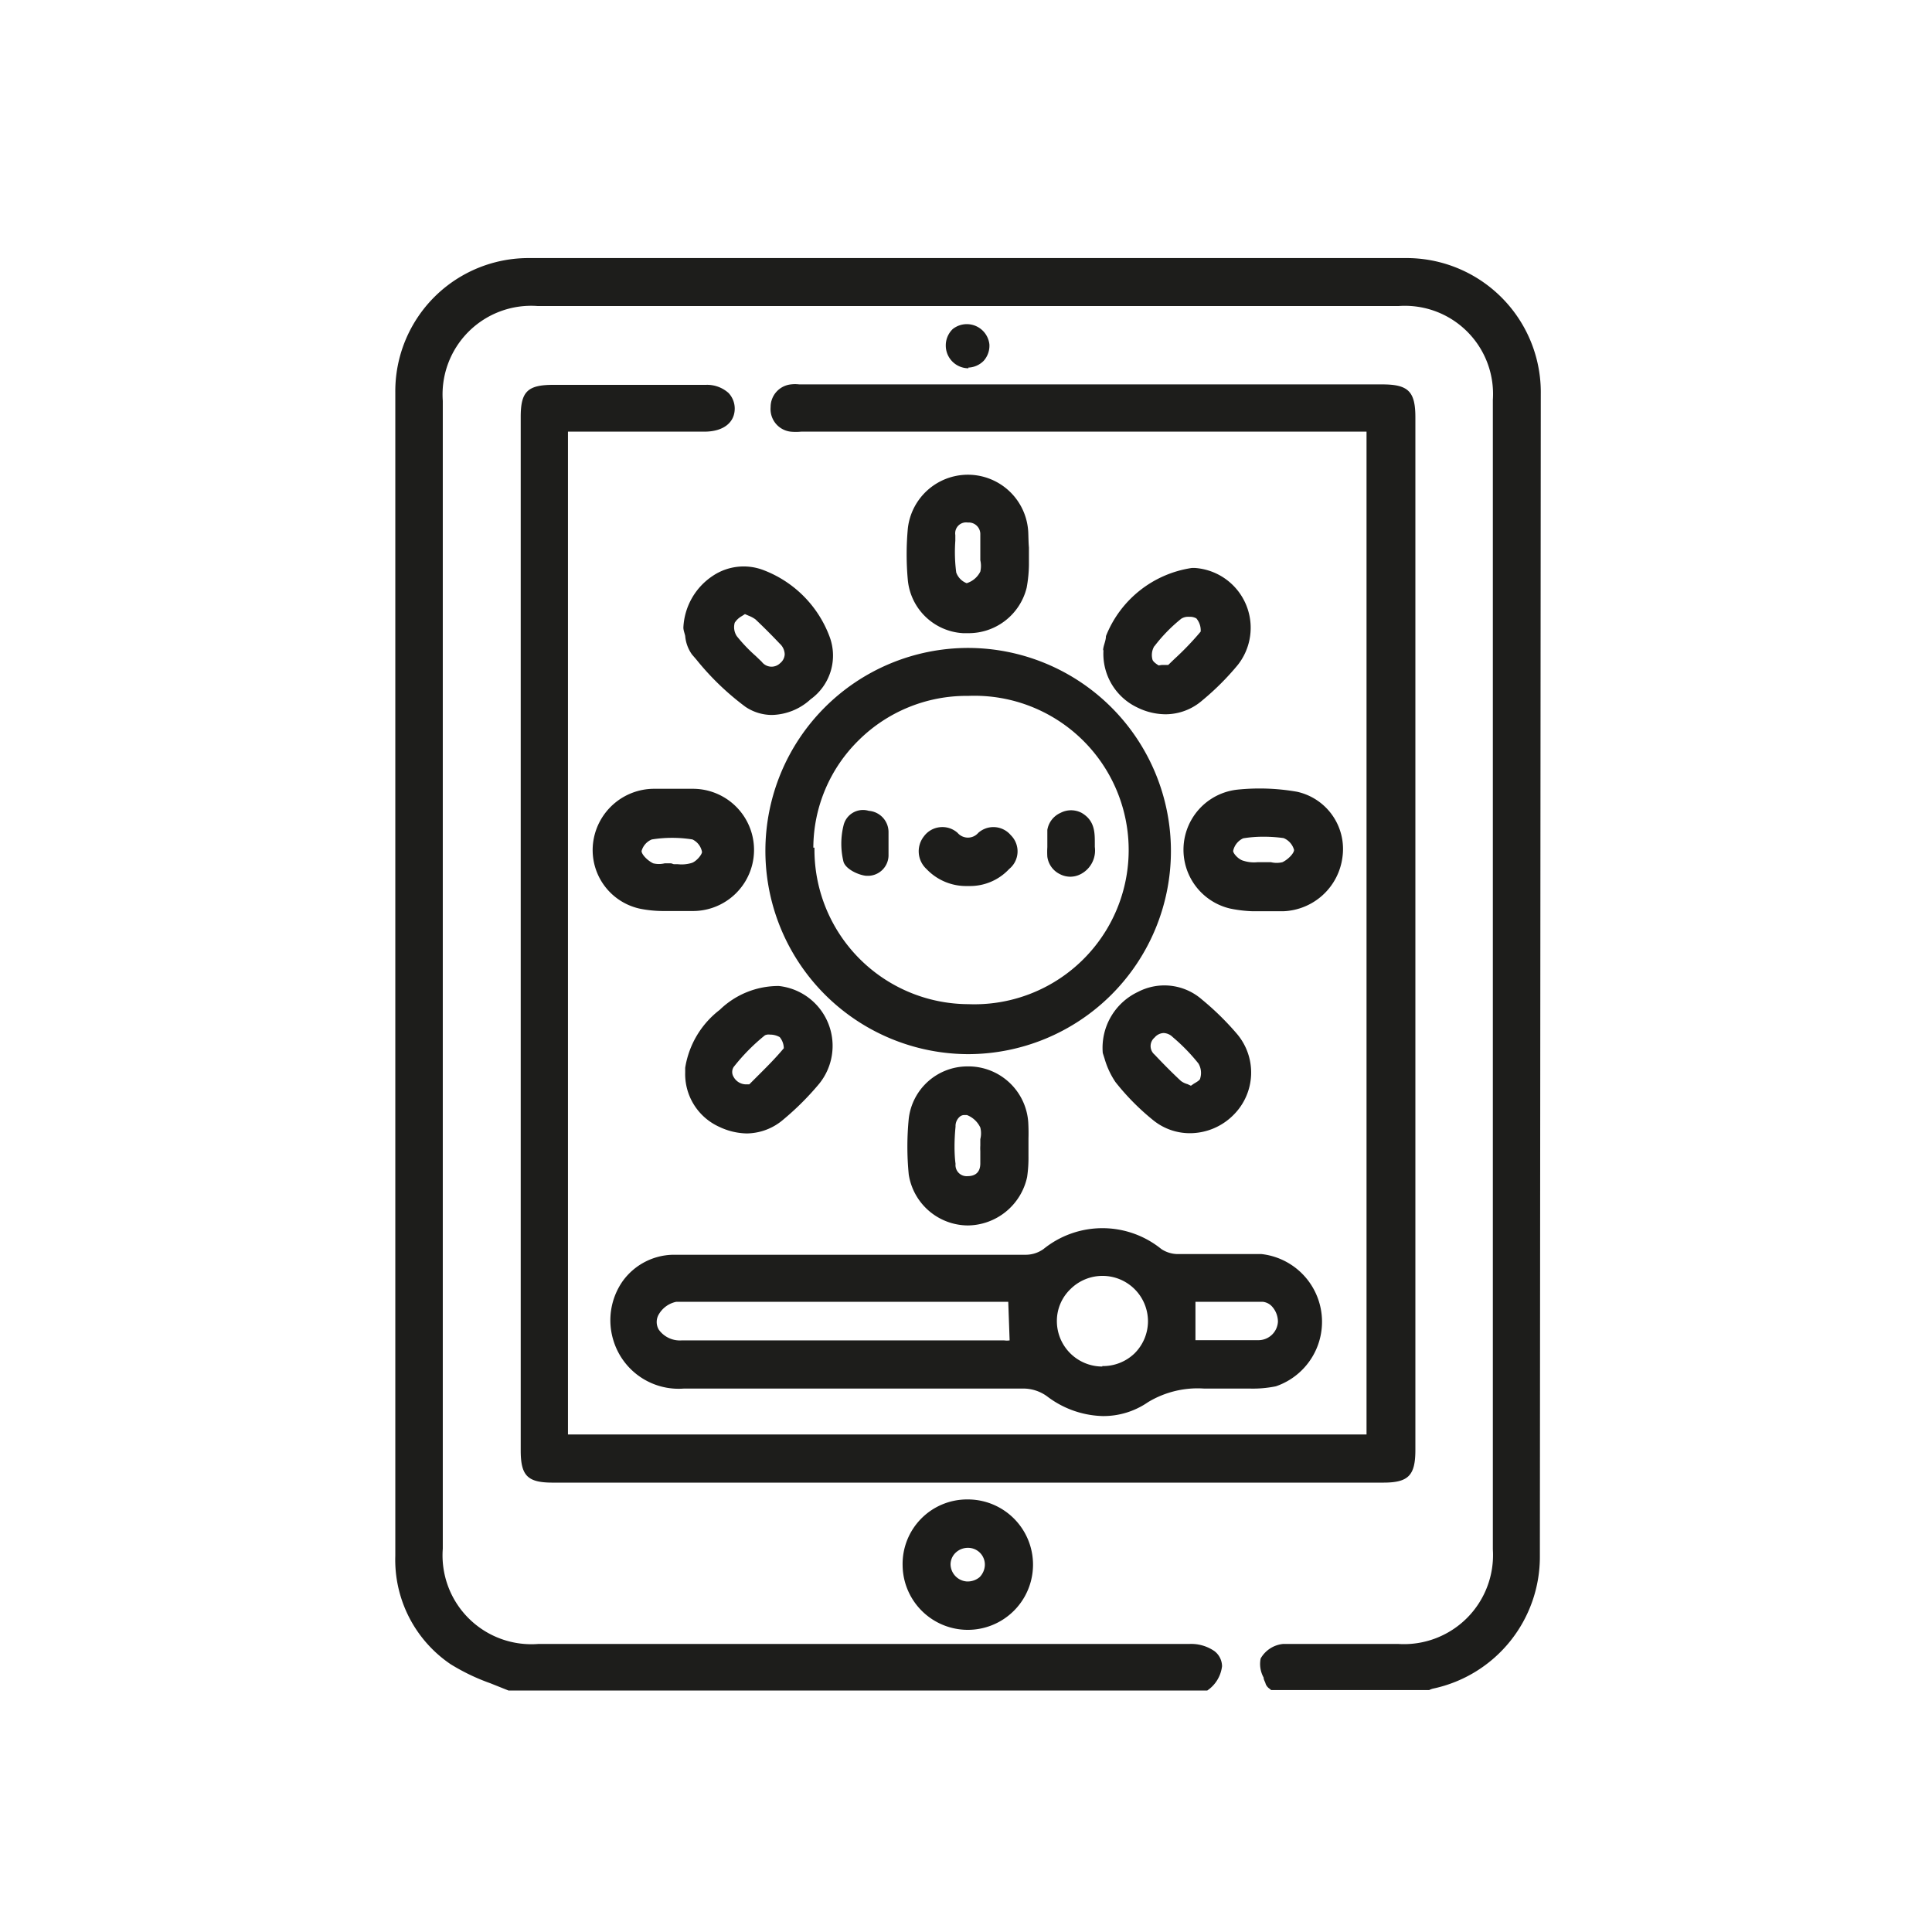 <svg id="Layer_1" data-name="Layer 1" xmlns="http://www.w3.org/2000/svg" viewBox="0 0 85.04 85.04"><defs><style>.cls-1{fill:#1d1d1b;}</style></defs><path class="cls-1" d="M67.82,17.36a5.91,5.91,0,0,0-6-6H23.33a5.86,5.86,0,0,0-5.93,5.91q0,25.61,0,51.21a5.55,5.55,0,0,0,2.43,4.77,9.1,9.1,0,0,0,1.75.84l.8.32H53.14l0,0a1.5,1.5,0,0,0,.65-1.07.85.85,0,0,0-.33-.66,1.8,1.8,0,0,0-1.08-.32H23.71a3.91,3.91,0,0,1-4.22-4.19q0-25.26,0-50.53a3.9,3.9,0,0,1,4.17-4.17H61.57a3.88,3.88,0,0,1,4.14,4.13q0,25.3,0,50.6a3.92,3.92,0,0,1-4.18,4.16H60.1c-1.18,0-2.4,0-3.61,0a1.28,1.28,0,0,0-1,.64,1.23,1.23,0,0,0,.13.84c0,.1.07.19.09.28a.45.45,0,0,0,.17.21l.07.06,0,0h6.85l.11,0a.8.8,0,0,1,.2-.07,5.93,5.93,0,0,0,4.67-5.83Z"/><path class="cls-1" d="M62.3,63.82V18.37c0-1.14-.31-1.45-1.46-1.45H35.18a1.54,1.54,0,0,0-.37,0,1,1,0,0,0-.89,1A1,1,0,0,0,34.8,19a2.36,2.36,0,0,0,.46,0H60.15V63.14H25V19h6c.83,0,1.33-.39,1.34-1a1,1,0,0,0-.27-.7,1.41,1.41,0,0,0-1-.36H24.35c-1.13,0-1.43.3-1.43,1.41V63.84c0,1.12.3,1.42,1.41,1.42H60.89C62,65.26,62.3,64.94,62.3,63.82Z"/><path class="cls-1" d="M30.1,61.12H45a1.78,1.78,0,0,1,1.1.35,4.21,4.21,0,0,0,2.43.86,3.45,3.45,0,0,0,2-.61A4.22,4.22,0,0,1,53,61.12h.23c.47,0,.95,0,1.43,0H55a5.06,5.06,0,0,0,1.16-.1,3,3,0,0,0-.63-5.82c-.66,0-1.34,0-2,0h-1.7a1.33,1.33,0,0,1-.71-.22,4.12,4.12,0,0,0-5.19,0,1.35,1.35,0,0,1-.76.25H37.47l-.13,0H35.11c-1.8,0-3.66,0-5.49,0a2.8,2.8,0,0,0-2.21,1.16A3,3,0,0,0,27,59,3,3,0,0,0,30.1,61.12ZM44.44,59a.88.88,0,0,1-.24,0H30a1.14,1.14,0,0,1-1-.47.66.66,0,0,1,0-.68,1.16,1.16,0,0,1,.77-.55c2.33,0,4.68,0,7,0h7.61Zm4.08,1.15h0a2,2,0,0,1-2-2,1.94,1.94,0,0,1,.59-1.4,2,2,0,0,1,1.42-.59h0a2,2,0,0,1,2,2,2,2,0,0,1-.6,1.42A2,2,0,0,1,48.52,60.13ZM52.62,59V57.3h.76c.73,0,1.47,0,2.19,0a.64.64,0,0,1,.44.23,1,1,0,0,1,.24.65.86.86,0,0,1-.85.81H52.62Z"/><path class="cls-1" d="M33.69,37.4a8.95,8.95,0,0,0,8.91,9h0a8.94,8.94,0,0,0,0-17.88h0a8.93,8.93,0,0,0-8.91,8.93Zm2.11-.09a6.66,6.66,0,0,1,2-4.73,6.74,6.74,0,0,1,4.75-1.95h.08a6.79,6.79,0,1,1,0,13.57h0a6.8,6.8,0,0,1-6.78-6.89Z"/><path class="cls-1" d="M57.09,34.85a9.52,9.52,0,0,0-2.65-.09,2.66,2.66,0,0,0-.3,5.23,5.8,5.8,0,0,0,1,.12l.46,0,.13,0h.75a2.73,2.73,0,0,0,2.61-2.38A2.58,2.58,0,0,0,57.09,34.85Zm-2.81,2.6a.79.79,0,0,1,.44-.55,5.37,5.37,0,0,1,.9-.07,6.29,6.29,0,0,1,.88.06.79.79,0,0,1,.46.52c0,.15-.26.42-.51.54a1.06,1.06,0,0,1-.51,0h-.41v0h-.17a1.52,1.52,0,0,1-.62-.06C54.52,37.84,54.27,37.56,54.28,37.45Z"/><path class="cls-1" d="M45.26,49.4a2.64,2.64,0,0,0-2.57-2.46H42.6A2.6,2.6,0,0,0,40,49.24a12.63,12.63,0,0,0,0,2.46,2.65,2.65,0,0,0,2.6,2.24h0a2.7,2.7,0,0,0,2.61-2.13,5.89,5.89,0,0,0,.06-.93c0-.14,0-.29,0-.43l0-.13h0v-.2Q45.28,49.76,45.26,49.4Zm-3.2.19a.54.54,0,0,1,.19-.44.31.31,0,0,1,.21-.07h.1a1.09,1.09,0,0,1,.59.55,1.05,1.05,0,0,1,0,.51c0,.1,0,.19,0,.28a2,2,0,0,0,0,.25c0,.18,0,.36,0,.54,0,.38-.21.56-.56.56h0a.49.49,0,0,1-.53-.54C42,50.79,42,50.19,42.06,49.59Z"/><path class="cls-1" d="M45.26,23.42a2.66,2.66,0,0,0-5.3-.16,12.4,12.4,0,0,0,0,2.28,2.59,2.59,0,0,0,2.43,2.33h.21a2.63,2.63,0,0,0,2.59-2,6,6,0,0,0,.1-1c0-.16,0-.31,0-.46l0-.13h0v-.18C45.27,23.88,45.27,23.65,45.26,23.42Zm-3.21.38v-.25A.48.48,0,0,1,42.6,23h0a.51.51,0,0,1,.55.53c0,.19,0,.38,0,.57v.28c0,.09,0,.18,0,.28a1.12,1.12,0,0,1,0,.5,1,1,0,0,1-.6.51h0a.79.79,0,0,1-.46-.47A6.92,6.92,0,0,1,42.05,23.8Z"/><path class="cls-1" d="M49.1,47.63a10.55,10.55,0,0,0,1.7,1.71,2.56,2.56,0,0,0,1.58.54,2.71,2.71,0,0,0,1.93-.82,2.63,2.63,0,0,0,.13-3.56A12.27,12.27,0,0,0,52.91,44a2.51,2.51,0,0,0-2.82-.34,2.72,2.72,0,0,0-1.55,2.69v0l0,0,.08.25A3.63,3.63,0,0,0,49.1,47.63Zm3.17.09a.87.87,0,0,1-.29-.14c-.43-.4-.8-.78-1.16-1.16a.49.49,0,0,1,0-.75.55.55,0,0,1,.4-.2.6.6,0,0,1,.4.18,8.28,8.28,0,0,1,1.13,1.16.81.81,0,0,1,.08.65c0,.08-.16.17-.28.24l-.13.09Z"/><path class="cls-1" d="M30.49,34.72c-.59,0-1.18,0-1.73,0A2.71,2.71,0,0,0,26.12,37a2.64,2.64,0,0,0,2.06,3,5.32,5.32,0,0,0,1,.1c.15,0,.3,0,.45,0h.12v0h.75a2.69,2.69,0,0,0,0-5.38ZM29.54,38h-.28a1.06,1.06,0,0,1-.51,0c-.25-.12-.51-.39-.51-.54a.77.77,0,0,1,.45-.51,5.66,5.66,0,0,1,1.79,0,.76.76,0,0,1,.42.55c0,.11-.23.4-.44.48a1.54,1.54,0,0,1-.62.06h-.18v0Z"/><path class="cls-1" d="M52.6,25h-.14a4.83,4.83,0,0,0-3.78,3c0,.17-.08.35-.11.5s0,.1,0,.14v0h0a2.61,2.61,0,0,0,1.51,2.51,2.83,2.83,0,0,0,1.23.29,2.47,2.47,0,0,0,1.61-.61,11.65,11.65,0,0,0,1.57-1.57A2.64,2.64,0,0,0,52.6,25Zm-1.79,3.45A6.94,6.94,0,0,1,52,27.23a.57.57,0,0,1,.34-.08.58.58,0,0,1,.32.07.82.82,0,0,1,.19.58A12.6,12.6,0,0,1,51.7,29l-.28.27-.13,0-.16,0L51,29.29c-.11-.07-.24-.16-.27-.25A.76.76,0,0,1,50.81,28.44Z"/><path class="cls-1" d="M30.16,47v.19a2.55,2.55,0,0,0,1.5,2.41,2.93,2.93,0,0,0,1.21.29,2.51,2.51,0,0,0,1.62-.62,12.26,12.26,0,0,0,1.57-1.57,2.65,2.65,0,0,0-1.78-4.3,3.71,3.71,0,0,0-2.6,1.05A4,4,0,0,0,30.16,47Zm3.73-1.46a.86.86,0,0,1,.43.11.78.78,0,0,1,.18.49c-.39.47-.83.9-1.26,1.33l-.26.26h-.12a.63.63,0,0,1-.57-.33.41.41,0,0,1,0-.43,8.64,8.64,0,0,1,1.38-1.4A.39.39,0,0,1,33.89,45.54Z"/><path class="cls-1" d="M33.62,25.1a2.44,2.44,0,0,0-2.25.25,2.89,2.89,0,0,0-1.29,2.27v0c0,.12.05.24.08.37a1.63,1.63,0,0,0,.3.82l.19.22a11.8,11.8,0,0,0,2.16,2.08,2.09,2.09,0,0,0,1.17.36,2.6,2.6,0,0,0,1.7-.69,2.37,2.37,0,0,0,.83-2.77A5,5,0,0,0,33.62,25.1Zm.92,3.7a.53.53,0,0,1-.2.39.54.54,0,0,1-.81-.06l-.26-.25a7,7,0,0,1-.84-.88.72.72,0,0,1-.09-.59.88.88,0,0,1,.31-.29l.14-.09.16.07a1.35,1.35,0,0,1,.3.16c.35.33.71.69,1.07,1.07A.66.66,0,0,1,34.54,28.8Z"/><path class="cls-1" d="M42.57,66a2.84,2.84,0,0,0-2.84,2.91,2.87,2.87,0,0,0,2.87,2.83h0a2.87,2.87,0,1,0,0-5.74Zm.78,2.89a.8.8,0,0,1-.23.53.82.82,0,0,1-.57.19.77.77,0,0,1-.71-.76.72.72,0,0,1,.24-.52.78.78,0,0,1,.53-.2h0A.74.74,0,0,1,43.35,68.84Z"/><path class="cls-1" d="M42.62,16.18a1,1,0,0,0,.68-.3,1,1,0,0,0,.25-.72,1,1,0,0,0-1.61-.68,1,1,0,0,0-.31.73,1,1,0,0,0,1,1Z"/><path class="cls-1" d="M42.55,39h.14a2.35,2.35,0,0,0,1.73-.75,1,1,0,0,0,.07-1.49,1,1,0,0,0-1.43-.1.6.6,0,0,1-.91,0,1,1,0,0,0-.77-.25,1,1,0,0,0-.71.4,1.06,1.06,0,0,0,.11,1.44A2.4,2.4,0,0,0,42.55,39Z"/><path class="cls-1" d="M38.24,38.55a.91.91,0,0,0,.87-.88c0-.13,0-.26,0-.39v-.17s0-.1,0-.15,0-.23,0-.35a.94.94,0,0,0-.87-.92.88.88,0,0,0-1.11.64,3.34,3.34,0,0,0,0,1.61c.11.33.67.58,1,.61Z"/><path class="cls-1" d="M46.1,37.71a1,1,0,0,0,.56.77,1,1,0,0,0,.45.11,1,1,0,0,0,.47-.12,1.17,1.17,0,0,0,.61-1.19v-.16c0-.48,0-1-.58-1.34a1,1,0,0,0-.93,0,1,1,0,0,0-.58.75c0,.13,0,.27,0,.4v.36A3.37,3.37,0,0,0,46.1,37.71Z"/></svg>